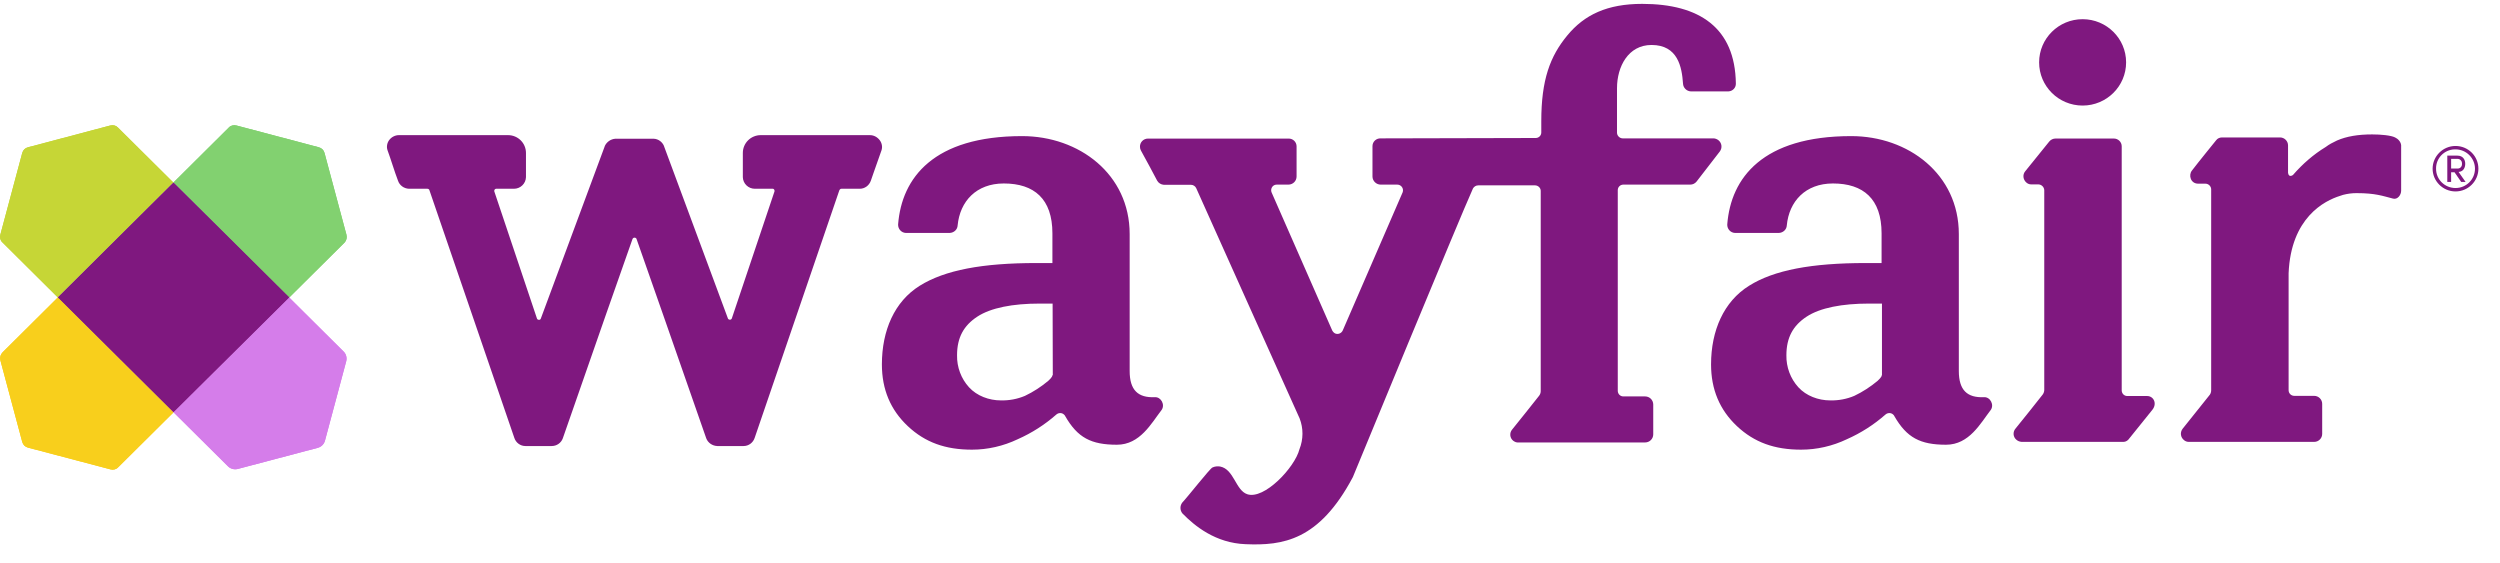 <svg width="111" height="25" viewBox="0 0 111 25" fill="none" xmlns="http://www.w3.org/2000/svg">
<g clip-path="url(#clip0_107_45709)">
<path d="M38.622 6H33.778C33.337 6 32.982 6.353 32.982 6.791V7.867C32.99 8.153 33.227 8.381 33.515 8.381H34.312C34.337 8.381 34.354 8.389 34.371 8.414C34.388 8.439 34.396 8.473 34.388 8.498L32.491 14.143C32.474 14.176 32.44 14.201 32.398 14.193C32.364 14.193 32.33 14.168 32.321 14.143L29.484 6.496V6.488C29.408 6.303 29.23 6.168 29.027 6.16H27.316C27.113 6.177 26.935 6.303 26.85 6.488V6.496L24.013 14.143C24.005 14.176 23.971 14.201 23.937 14.201C23.895 14.201 23.861 14.185 23.844 14.151L21.947 8.498C21.938 8.473 21.947 8.439 21.964 8.414C21.981 8.397 21.998 8.381 22.023 8.381H22.819C23.107 8.381 23.344 8.153 23.353 7.867V6.791C23.353 6.353 22.997 6 22.557 6H17.712C17.543 6 17.382 6.084 17.28 6.219C17.187 6.345 17.154 6.513 17.204 6.665C17.272 6.858 17.357 7.094 17.433 7.337C17.509 7.581 17.594 7.809 17.67 8.019C17.738 8.229 17.933 8.372 18.161 8.381H18.974C19.017 8.381 19.059 8.406 19.067 8.448L22.836 19.442C22.904 19.652 23.099 19.804 23.327 19.804H24.496C24.716 19.804 24.911 19.669 24.987 19.467C26.02 16.489 28.002 10.82 28.078 10.627C28.087 10.584 28.129 10.551 28.172 10.551C28.214 10.551 28.256 10.576 28.265 10.618C28.341 10.82 30.323 16.489 31.356 19.459C31.432 19.661 31.627 19.795 31.847 19.804H33.016C33.244 19.804 33.439 19.652 33.507 19.442L37.267 8.448C37.301 8.381 37.343 8.381 37.36 8.381H38.173C38.394 8.381 38.588 8.238 38.664 8.027C38.741 7.817 38.817 7.573 38.902 7.346C38.986 7.119 39.071 6.866 39.139 6.673C39.19 6.522 39.156 6.353 39.062 6.227C38.952 6.084 38.8 6 38.622 6ZM95.33 17.583H94.449C94.314 17.583 94.204 17.474 94.204 17.331V6.496C94.204 6.303 94.043 6.143 93.839 6.151H91.265C91.155 6.151 91.053 6.202 90.985 6.286L89.918 7.607C89.791 7.758 89.825 7.985 89.978 8.111C90.037 8.162 90.113 8.187 90.181 8.187H90.511C90.647 8.195 90.757 8.305 90.765 8.439V17.314C90.765 17.381 90.74 17.457 90.697 17.516C90.418 17.878 89.8 18.643 89.495 19.021C89.359 19.173 89.376 19.4 89.529 19.526C89.597 19.585 89.673 19.61 89.757 19.619H94.246C94.339 19.627 94.432 19.593 94.5 19.518L95.55 18.214C95.796 17.928 95.626 17.583 95.33 17.583Z" fill="#7F187F"/>
<path d="M92.468 4.687C93.534 4.687 94.399 3.829 94.399 2.769C94.399 1.71 93.534 0.852 92.468 0.852C91.402 0.852 90.537 1.71 90.537 2.769C90.537 3.829 91.402 4.687 92.468 4.687Z" fill="#7F187F"/>
<path d="M109.456 7.272C109.456 7.087 109.355 6.91 109.109 6.91H108.66V8.079H108.83V7.65H108.982L109.278 8.079H109.473L109.16 7.634C109.38 7.617 109.456 7.44 109.456 7.272ZM108.83 7.482V7.053H109.126C109.236 7.062 109.312 7.146 109.312 7.255V7.272C109.321 7.381 109.245 7.474 109.143 7.482H108.83Z" fill="#7F187F"/>
<path d="M109.025 6.481C108.466 6.481 108.008 6.935 108.008 7.49C108.008 8.045 108.466 8.5 109.025 8.5C109.584 8.5 110.041 8.045 110.041 7.49C110.041 6.935 109.592 6.481 109.025 6.481ZM109.025 8.348C108.55 8.348 108.161 7.97 108.161 7.499V7.49C108.152 7.027 108.525 6.641 108.991 6.632H109.025C109.499 6.632 109.889 7.019 109.889 7.49C109.889 7.961 109.507 8.348 109.025 8.348ZM51.275 17.635C50.53 17.668 50.157 17.323 50.157 16.474V10.392C50.157 7.734 47.913 6.043 45.381 6.043C41.451 6.043 40.037 7.894 39.876 9.963C39.868 10.165 40.02 10.333 40.215 10.342H42.171C42.358 10.333 42.51 10.19 42.518 10.014C42.62 8.937 43.348 8.146 44.568 8.146C45.914 8.146 46.727 8.828 46.727 10.359V11.679H46.025C43.611 11.679 41.951 11.991 40.833 12.689C39.715 13.387 39.156 14.674 39.156 16.18C39.156 17.29 39.537 18.198 40.308 18.922C41.079 19.645 41.976 19.965 43.154 19.965C43.856 19.965 44.551 19.805 45.186 19.502C45.813 19.225 46.389 18.855 46.897 18.409C46.998 18.316 47.159 18.316 47.252 18.417C47.27 18.434 47.286 18.451 47.295 18.476C47.845 19.435 48.447 19.746 49.59 19.746C50.623 19.746 51.123 18.787 51.572 18.207C51.741 17.98 51.555 17.618 51.275 17.635ZM46.744 16.659H46.727C46.727 16.743 46.592 16.861 46.541 16.911C46.228 17.172 45.881 17.399 45.508 17.576C45.169 17.719 44.805 17.786 44.441 17.778C43.907 17.778 43.374 17.576 43.026 17.197C42.671 16.81 42.484 16.297 42.493 15.776C42.493 14.985 42.789 14.455 43.391 14.06C43.992 13.664 44.974 13.479 46.152 13.479H46.736L46.744 16.659ZM88.09 17.635C87.344 17.668 86.972 17.323 86.972 16.474V10.392C86.972 7.734 84.727 6.043 82.195 6.043C78.266 6.043 76.851 7.894 76.69 9.963C76.682 10.165 76.834 10.333 77.029 10.342H78.986C79.172 10.333 79.324 10.19 79.333 10.014C79.434 8.937 80.163 8.146 81.382 8.146C82.729 8.146 83.542 8.828 83.542 10.359V11.679H82.847C80.434 11.679 78.765 11.991 77.656 12.689C76.538 13.387 75.971 14.674 75.971 16.18C75.971 17.29 76.352 18.198 77.122 18.922C77.893 19.645 78.791 19.965 79.968 19.965C80.671 19.965 81.365 19.805 82 19.502C82.627 19.225 83.203 18.855 83.711 18.409C83.813 18.316 83.974 18.316 84.067 18.417C84.084 18.434 84.101 18.451 84.109 18.476C84.66 19.435 85.261 19.746 86.404 19.746C87.438 19.746 87.937 18.787 88.386 18.207C88.555 17.98 88.369 17.618 88.09 17.635ZM83.567 16.659H83.55C83.55 16.743 83.415 16.861 83.364 16.911C83.051 17.172 82.703 17.399 82.331 17.576C81.992 17.719 81.628 17.786 81.264 17.778C80.73 17.778 80.197 17.576 79.849 17.197C79.494 16.81 79.307 16.297 79.316 15.776C79.316 14.985 79.612 14.455 80.213 14.06C80.815 13.664 81.797 13.479 82.974 13.479H83.559V16.659H83.567ZM106.34 6.102C106.162 6.01 105.713 5.968 105.324 5.968C104.697 5.968 104.197 6.052 103.766 6.237L103.732 6.254C103.571 6.329 103.41 6.413 103.266 6.523C102.715 6.859 102.233 7.28 101.809 7.768C101.809 7.768 101.623 7.911 101.589 7.675V6.455C101.589 6.262 101.428 6.102 101.233 6.102H98.659C98.557 6.102 98.456 6.144 98.396 6.228C98.396 6.228 97.583 7.229 97.321 7.574C97.16 7.776 97.261 8.155 97.6 8.155H97.922C98.058 8.155 98.176 8.272 98.176 8.407V17.323C98.176 17.391 98.159 17.466 98.117 17.525C97.863 17.837 97.219 18.644 96.906 19.04C96.787 19.199 96.812 19.418 96.973 19.544C97.033 19.595 97.109 19.62 97.185 19.62H102.749C102.944 19.62 103.105 19.46 103.105 19.267V17.929C103.105 17.736 102.944 17.576 102.749 17.576H101.868C101.725 17.576 101.614 17.466 101.614 17.323V12.133C101.716 9.669 103.198 8.912 103.909 8.693L104.011 8.659L104.037 8.651C104.231 8.601 104.426 8.575 104.629 8.575C105.476 8.575 105.79 8.701 106.255 8.819C106.45 8.87 106.611 8.659 106.611 8.466V6.447C106.594 6.287 106.467 6.161 106.34 6.102ZM76.081 6.144H72.049C71.914 6.144 71.795 6.026 71.795 5.892V3.915C71.795 2.956 72.295 1.997 73.328 1.997C74.497 1.997 74.675 2.973 74.726 3.713C74.734 3.898 74.887 4.05 75.073 4.058H76.741C76.928 4.05 77.08 3.898 77.072 3.705C77.038 1.232 75.454 0.172 72.913 0.172C71.364 0.172 70.347 0.651 69.585 1.577C68.823 2.502 68.433 3.537 68.433 5.387V5.883C68.433 6.018 68.323 6.127 68.188 6.127L61.302 6.144C61.108 6.136 60.938 6.287 60.938 6.489V7.835C60.938 8.037 61.108 8.197 61.302 8.197H62.039C62.183 8.197 62.293 8.315 62.293 8.449C62.293 8.483 62.285 8.516 62.276 8.542C62.276 8.542 60.379 12.924 59.617 14.674C59.558 14.8 59.414 14.859 59.287 14.808C59.228 14.783 59.185 14.733 59.151 14.674C58.372 12.907 56.458 8.542 56.458 8.542C56.407 8.415 56.467 8.264 56.594 8.214C56.619 8.205 56.653 8.197 56.687 8.197H57.203C57.407 8.197 57.568 8.037 57.568 7.835V6.498C57.568 6.304 57.407 6.144 57.203 6.153H50.97C50.767 6.153 50.606 6.321 50.615 6.523C50.615 6.582 50.632 6.632 50.657 6.683C50.843 7.011 51.258 7.793 51.377 8.02C51.436 8.129 51.555 8.197 51.673 8.205H52.876C52.977 8.205 53.071 8.264 53.113 8.357C53.113 8.357 57.542 18.232 57.703 18.577C57.873 19.014 57.873 19.502 57.695 19.948C57.491 20.756 56.128 22.202 55.374 21.942C54.858 21.765 54.79 20.831 54.172 20.713C54.053 20.697 53.943 20.705 53.833 20.756C53.723 20.798 52.715 22.085 52.495 22.312C52.385 22.455 52.385 22.648 52.495 22.791C53.045 23.355 53.968 24.112 55.306 24.162C56.949 24.23 58.567 24.011 60.066 21.185C60.066 21.185 64.834 9.61 65.401 8.365C65.452 8.281 65.537 8.23 65.638 8.23H68.154C68.289 8.23 68.408 8.34 68.408 8.474V17.366C68.408 17.441 68.382 17.509 68.34 17.567C68.044 17.946 67.442 18.695 67.138 19.073C67.01 19.225 67.036 19.452 67.188 19.57C67.256 19.62 67.332 19.654 67.417 19.645H73.04C73.244 19.645 73.404 19.485 73.404 19.284V17.963C73.404 17.761 73.244 17.601 73.04 17.601H72.075C71.939 17.601 71.829 17.492 71.829 17.349V8.441C71.829 8.306 71.939 8.197 72.075 8.197H75.047C75.158 8.197 75.259 8.146 75.327 8.062C75.581 7.734 76.089 7.07 76.36 6.725C76.479 6.565 76.453 6.346 76.292 6.22C76.233 6.178 76.157 6.144 76.081 6.144Z" fill="#7F187F"/>
<path d="M15.383 10.425L14.409 6.791C14.376 6.665 14.283 6.572 14.155 6.539L10.497 5.571C10.378 5.538 10.243 5.571 10.158 5.664L7.702 8.103L12.843 13.209L15.299 10.77C15.383 10.677 15.417 10.543 15.383 10.425Z" fill="#82D170"/>
<path d="M0.013 15.987L0.987 19.621C1.021 19.747 1.114 19.84 1.241 19.874L4.908 20.841C5.027 20.875 5.162 20.841 5.247 20.748L7.703 18.309L2.571 13.203L0.115 15.643C0.022 15.735 -0.012 15.861 0.013 15.987Z" fill="#F8CF1C"/>
<path d="M4.899 5.571L1.241 6.539C1.114 6.572 1.021 6.665 0.987 6.791L0.013 10.425C-0.021 10.543 0.013 10.677 0.106 10.761L2.562 13.201L7.694 8.103L5.238 5.664C5.153 5.571 5.026 5.538 4.899 5.571Z" fill="#C6D636"/>
<path d="M15.256 15.609L12.834 13.203L7.702 18.301L10.124 20.706C10.234 20.816 10.395 20.858 10.548 20.824L14.113 19.882C14.265 19.84 14.384 19.722 14.427 19.571L15.375 16.029C15.409 15.878 15.367 15.718 15.256 15.609Z" fill="#D57DEA"/>
<path d="M7.702 8.105L2.57 13.203L7.702 18.301L12.843 13.203L7.702 8.105Z" fill="#7F187F"/>
<path d="M15.383 10.425L14.409 6.791C14.376 6.665 14.283 6.572 14.155 6.539L10.497 5.571C10.378 5.538 10.243 5.571 10.158 5.664L7.702 8.103L12.843 13.209L15.299 10.77C15.383 10.677 15.417 10.543 15.383 10.425Z" fill="#82D170"/>
<path d="M0.013 15.987L0.987 19.621C1.021 19.747 1.114 19.84 1.241 19.874L4.908 20.841C5.027 20.875 5.162 20.841 5.247 20.748L7.703 18.309L2.571 13.203L0.115 15.643C0.022 15.735 -0.012 15.861 0.013 15.987Z" fill="#F8CF1C"/>
<path d="M4.899 5.571L1.241 6.539C1.114 6.572 1.021 6.665 0.987 6.791L0.013 10.425C-0.021 10.543 0.013 10.677 0.106 10.761L2.562 13.201L7.694 8.103L5.238 5.664C5.153 5.571 5.026 5.538 4.899 5.571Z" fill="#C6D636"/>
<path d="M15.256 15.609L12.834 13.203L7.702 18.301L10.124 20.706C10.234 20.816 10.395 20.858 10.548 20.824L14.113 19.882C14.265 19.84 14.384 19.722 14.427 19.571L15.375 16.029C15.409 15.878 15.367 15.718 15.256 15.609Z" fill="#D57DEA"/>
<path d="M7.702 8.105L2.57 13.203L7.702 18.301L12.843 13.203L7.702 8.105Z" fill="#7F187F"/>
</g>
<defs>
<clipPath id="clip0_107_45709">
<rect width="110.041" height="24" fill="white" transform="translate(0 0.172)"/>
</clipPath>
</defs>
</svg>
